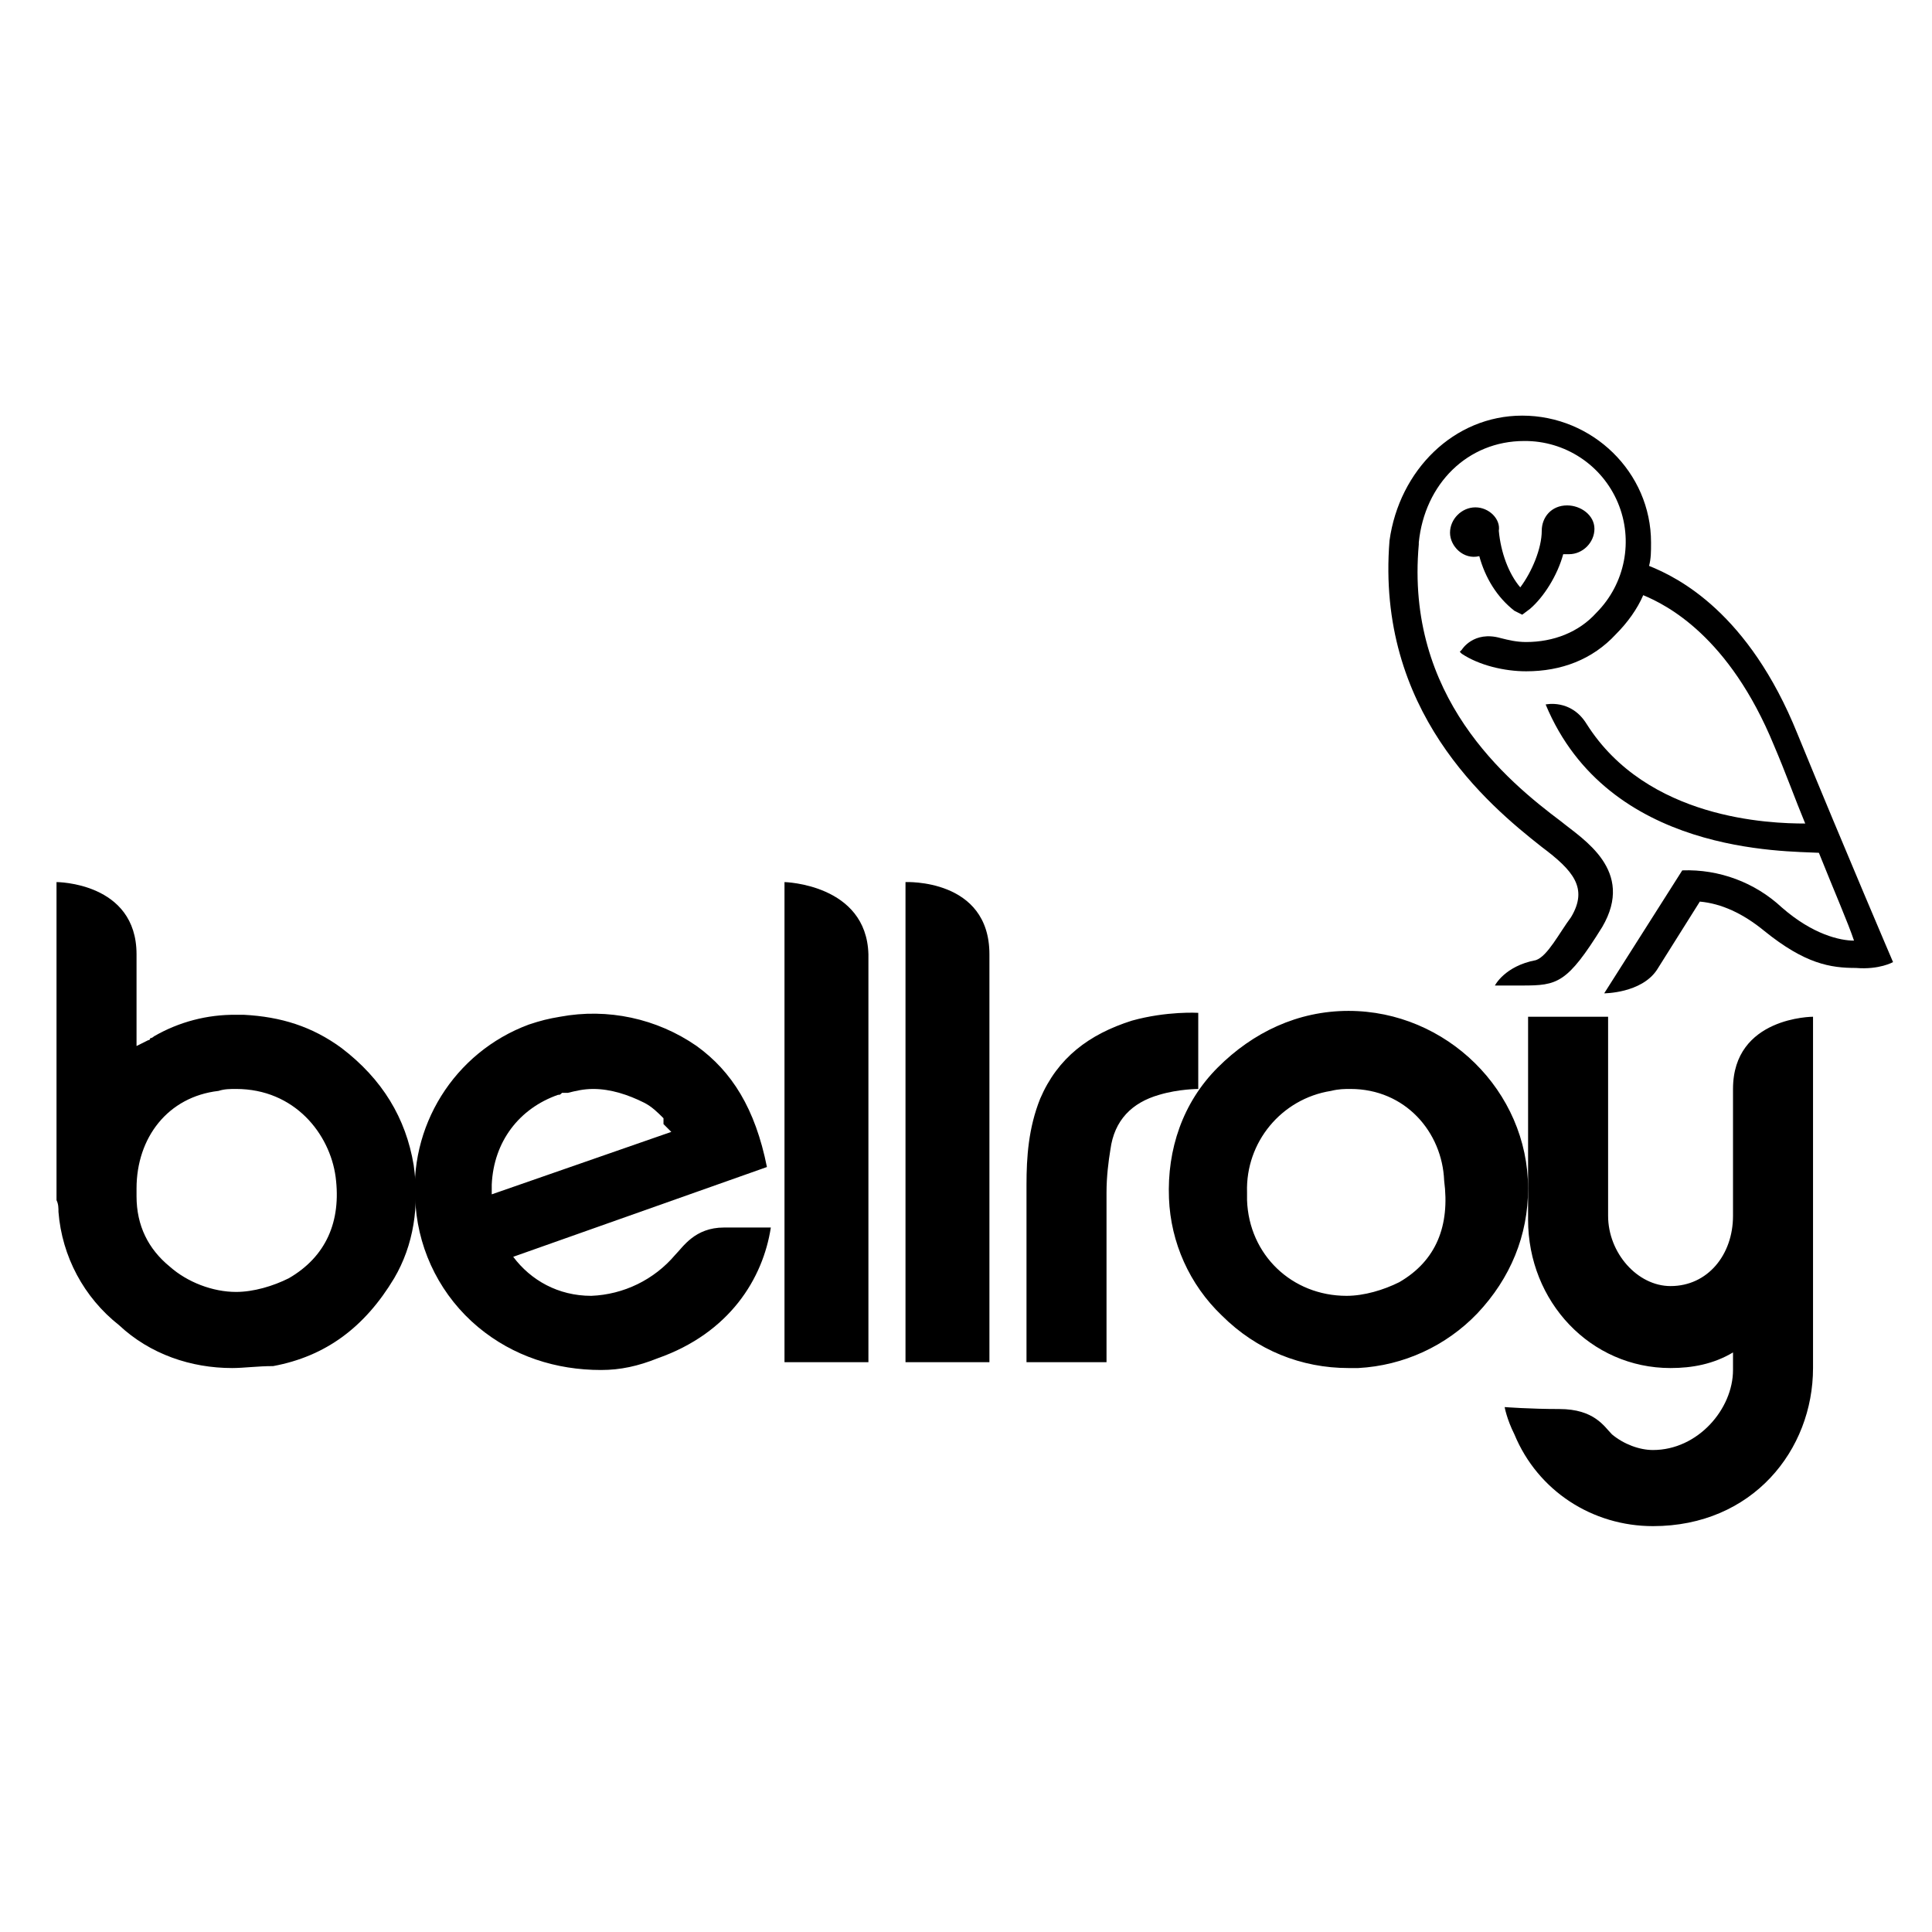 <?xml version="1.0" encoding="UTF-8" standalone="no" ?>
<!DOCTYPE svg PUBLIC "-//W3C//DTD SVG 1.1//EN" "http://www.w3.org/Graphics/SVG/1.1/DTD/svg11.dtd">
<svg xmlns="http://www.w3.org/2000/svg" xmlns:xlink="http://www.w3.org/1999/xlink" version="1.1" width="1080" height="1080" viewBox="0 0 1080 1080" xml:space="preserve">
<desc>Created with Fabric.js 5.2.4</desc>
<defs>
</defs>
<g transform="matrix(1 0 0 1 540 540)" id="bfd5bdd6-754e-4ca6-9720-e8adf83473bf"  >
<rect style="stroke: none; stroke-width: 1; stroke-dasharray: none; stroke-linecap: butt; stroke-dashoffset: 0; stroke-linejoin: miter; stroke-miterlimit: 4; fill: rgb(255,255,255); fill-rule: nonzero; opacity: 1; visibility: hidden;" vector-effect="non-scaling-stroke"  x="-540" y="-540" rx="0" ry="0" width="1080" height="1080" />
</g>
<g transform="matrix(1 0 0 1 540 540)" id="39bd3698-66f7-4467-b9f5-f8193e4a59ba"  >
</g>
<g transform="matrix(10.91 0 0 10.91 540 540)"  >
<g style=""   >
		<g transform="matrix(1 0 0 1 -8.9 8.15)"  >
<path style="stroke: none; stroke-width: 1; stroke-dasharray: none; stroke-linecap: butt; stroke-dashoffset: 0; stroke-linejoin: miter; stroke-miterlimit: 4; fill: rgb(0,0,0); fill-rule: nonzero; opacity: 1;" vector-effect="non-scaling-stroke"  transform=" translate(-40.6, -37.15)" d="M 11.9 49.6 C 9.8 49.6 7.7 48.9 6.1 47.4 C 4.303 45.984 3.179 43.881 3 41.6 C 3 41.4 3 41.2 2.9 41 L 2.9 24.7 C 2.9 24.7 7 24.7 7 28.4 L 7 33.1 L 7.6 32.8 C 7.7 32.8 7.7 32.7 7.7 32.7 C 7.8 32.7 7.9 32.6 7.9 32.6 C 9.176 31.863 10.627 31.483 12.1 31.5 L 12.5 31.5 C 14.4 31.6 16 32.1 17.5 33.2 C 19.6 34.8 20.8 36.8 21.2 39.2 C 21.5 41.3 21.2 43.3 20.2 45 C 18.7 47.5 16.7 49 14 49.5 C 13.2 49.5 12.5 49.6 11.9 49.6 z M 12.1 35.3 C 11.8 35.3 11.5 35.3 11.2 35.4 C 8.6 35.7 7 37.8 7 40.4 L 7 40.8 C 7 42.3 7.6 43.5 8.7 44.4 C 9.6 45.2 10.9 45.7 12.1 45.7 C 13 45.7 14 45.4 14.8 45 C 16.7 43.9 17.5 42.1 17.2 39.8 C 16.9 37.6 15.1 35.3 12.1 35.3 z M 69.1 49.6 C 66.7 49.6 64.4 48.7 62.6 46.9 C 60.956 45.326 59.988 43.174 59.9 40.9 C 59.8 38.4 60.6 36 62.4 34.2 C 64.2 32.4 66.5 31.3 69.1 31.3 C 74.1 31.3 78.3 35.4 78.3 40.4 C 78.3 42.8 77.4 45 75.7 46.8 C 74.096 48.474 71.915 49.475 69.6 49.6 L 69.1 49.6 z M 69.2 35.3 C 68.9 35.3 68.6 35.3 68.2 35.4 C 65.661 35.802 63.818 38.031 63.9 40.6 L 63.9 41 C 64 43.8 66.2 45.9 69 45.9 C 69.9 45.9 70.9 45.6 71.7 45.2 C 73.6 44.1 74.3 42.3 74 40 C 73.9 37.5 72 35.3 69.2 35.3 z M 40.2 24.7 L 40.2 49.3 L 44.5 49.3 L 44.5 28.4 C 44.4 24.8 40.2 24.7 40.2 24.7 z M 46.4 24.7 L 46.4 49.3 L 50.7 49.3 L 50.7 28.4 C 50.7 24.5 46.4 24.7 46.4 24.7 z" stroke-linecap="round" />
</g>
		<g transform="matrix(1 0 0 1 9.63 0.25)"  >
<path style="stroke: none; stroke-width: 1; stroke-dasharray: none; stroke-linecap: butt; stroke-dashoffset: 0; stroke-linejoin: miter; stroke-miterlimit: 4; fill: rgb(0,0,0); fill-rule: nonzero; opacity: 1;" vector-effect="non-scaling-stroke"  transform=" translate(-59.13, -29.25)" d="M 52.6 49.3 L 52.6 46.6 L 52.6 40.2 C 52.6 38.8 52.7 37.3 53.3 35.8 C 54.2 33.7 55.8 32.5 58 31.8 C 59.8 31.3 61.4 31.4 61.4 31.4 L 61.4 35.3 C 61.4 35.3 60.4 35.3 59.4 35.6 C 58 36 57.1 36.9 56.9 38.4 C 56.8 39 56.7 39.8 56.7 40.6 L 56.7 49.3 L 52.6 49.3 z M 79.9 51.7 C 81.7 51.7 82.2 52.6 82.6 53 C 83.2 53.5 84 53.8 84.7 53.8 C 87 53.8 88.8 51.7 88.8 49.7 L 88.8 48.8 C 87.8 49.4 86.7 49.6 85.6 49.6 C 81.5 49.6 78.3 46.2 78.3 42 L 78.3 31.6 L 82.4 31.6 L 82.4 41.8 C 82.4 43.7 83.9 45.4 85.6 45.4 C 87.5 45.4 88.8 43.8 88.8 41.8 L 88.8 35.3 C 88.8 31.6 92.9 31.6 92.9 31.6 L 92.9 49.6 C 92.9 53.8 89.8 57.7 84.7 57.7 C 81.6 57.7 78.8 55.9 77.6 53 C 77.2 52.2 77.1 51.6 77.1 51.6 C 77.1 51.6 78.4 51.7 79.9 51.7 z M 30.3 45.9 C 28.6 45.9 27.2 45.1 26.3 43.9 L 39.3 39.3 C 38.7 36.3 37.5 34.4 35.7 33.1 C 33.66 31.686 31.14 31.146 28.7 31.6 C 28.1 31.7 27.7 31.8 27.1 32 C 23.275 33.418 20.891 37.241 21.3 41.3 C 21.49 43.713 22.643 45.948 24.5 47.5 C 26.3 49 28.5 49.7 30.8 49.7 C 31.8 49.7 32.7 49.5 33.7 49.1 C 37.4 47.8 39.1 45 39.5 42.4 L 37.1 42.4 C 35.6 42.4 35 43.4 34.6 43.8 C 33.525 45.072 31.964 45.834 30.3 45.9 z M 28.6 35.6 C 28.7 35.6 28.7 35.6 28.8 35.5 L 29.1 35.5 C 29.5 35.4 29.9 35.3 30.4 35.3 C 31.3 35.3 32.2 35.6 33 36 C 33.4 36.2 33.7 36.5 34 36.8 L 34 37.1 L 34.4 37.5 L 25.2 40.7 L 25.2 40.2 C 25.3 38 26.6 36.3 28.6 35.6 z M 75.6 5.5 C 74.9 5.5 74.3 6.1 74.3 6.8 C 74.3 7.5 75 8.2 75.8 8 C 76.1 9.1 76.7 10.1 77.6 10.8 L 78 11 L 78.4 10.7 C 79.1 10.1 79.8 9 80.1 7.9 L 80.4 7.9 C 81.1 7.9 81.7 7.3 81.7 6.6 C 81.7 5.9 81 5.4 80.3 5.4 C 79.5 5.4 79 6 79 6.7 C 79 7.6 78.5 8.8 77.9 9.6 C 77.3 8.9 76.9 7.8 76.8 6.7 C 76.9 6.1 76.3 5.5 75.6 5.5 z M 92.1 17.1 C 89.6 10.9 86 9.1 84.5 8.5 C 84.6 8.1 84.6 7.8 84.6 7.3 C 84.6 3.7 81.6 0.8 78 0.8 C 74.5 0.8 71.7 3.6 71.2 7.2 C 70.5 15.9 76.2 20.7 79 22.9 C 80.6 24.1 81.4 25 80.5 26.5 C 79.9 27.3 79.3 28.5 78.7 28.7 C 77.1 29 76.6 30 76.6 30 L 78 30 C 79.8 30 80.3 29.9 82.1 27 C 83.8 24.1 81.1 22.5 80 21.6 C 77.2 19.5 72 15.2 72.7 7.4 L 72.7 7.3 C 73 4.3 75.2 2.1 78.1 2.1 C 80.193 2.083 82.088 3.331 82.9 5.26 C 83.711 7.189 83.276 9.417 81.8 10.9 C 80.9 11.9 79.6 12.4 78.2 12.4 C 77.7 12.4 77.3 12.3 76.9 12.2 C 75.5 11.8 74.9 12.8 74.9 12.8 L 74.8 12.9 L 74.9 13 C 75.8 13.6 77.1 13.9 78.2 13.9 C 80 13.9 81.6 13.3 82.8 12 C 83.4 11.4 83.9 10.7 84.2 10 C 85.4 10.5 88.6 12.1 90.9 17.7 C 91.5 19.1 92 20.5 92.5 21.7 C 90.7 21.7 84.4 21.5 81.3 16.6 C 80.5 15.3 79.2 15.6 79.2 15.6 C 82.4 23.3 91.5 23.1 93.2 23.2 C 94 25.2 94.7 26.8 95 27.7 C 94.3 27.7 92.9 27.4 91.3 26 C 89.919 24.715 88.085 24.032 86.2 24.1 L 82.2 30.4 C 82.2 30.4 84.1 30.4 84.9 29.2 L 87.1 25.7 C 88.2 25.8 89.3 26.3 90.4 27.2 C 92.5 28.9 93.8 29.1 95.1 29.1 C 96.3 29.2 97 28.8 97 28.8 C 97 28.8 94.6 23.2 92.1 17.1 z" stroke-linecap="round" />
</g>
</g>
</g>
</svg>